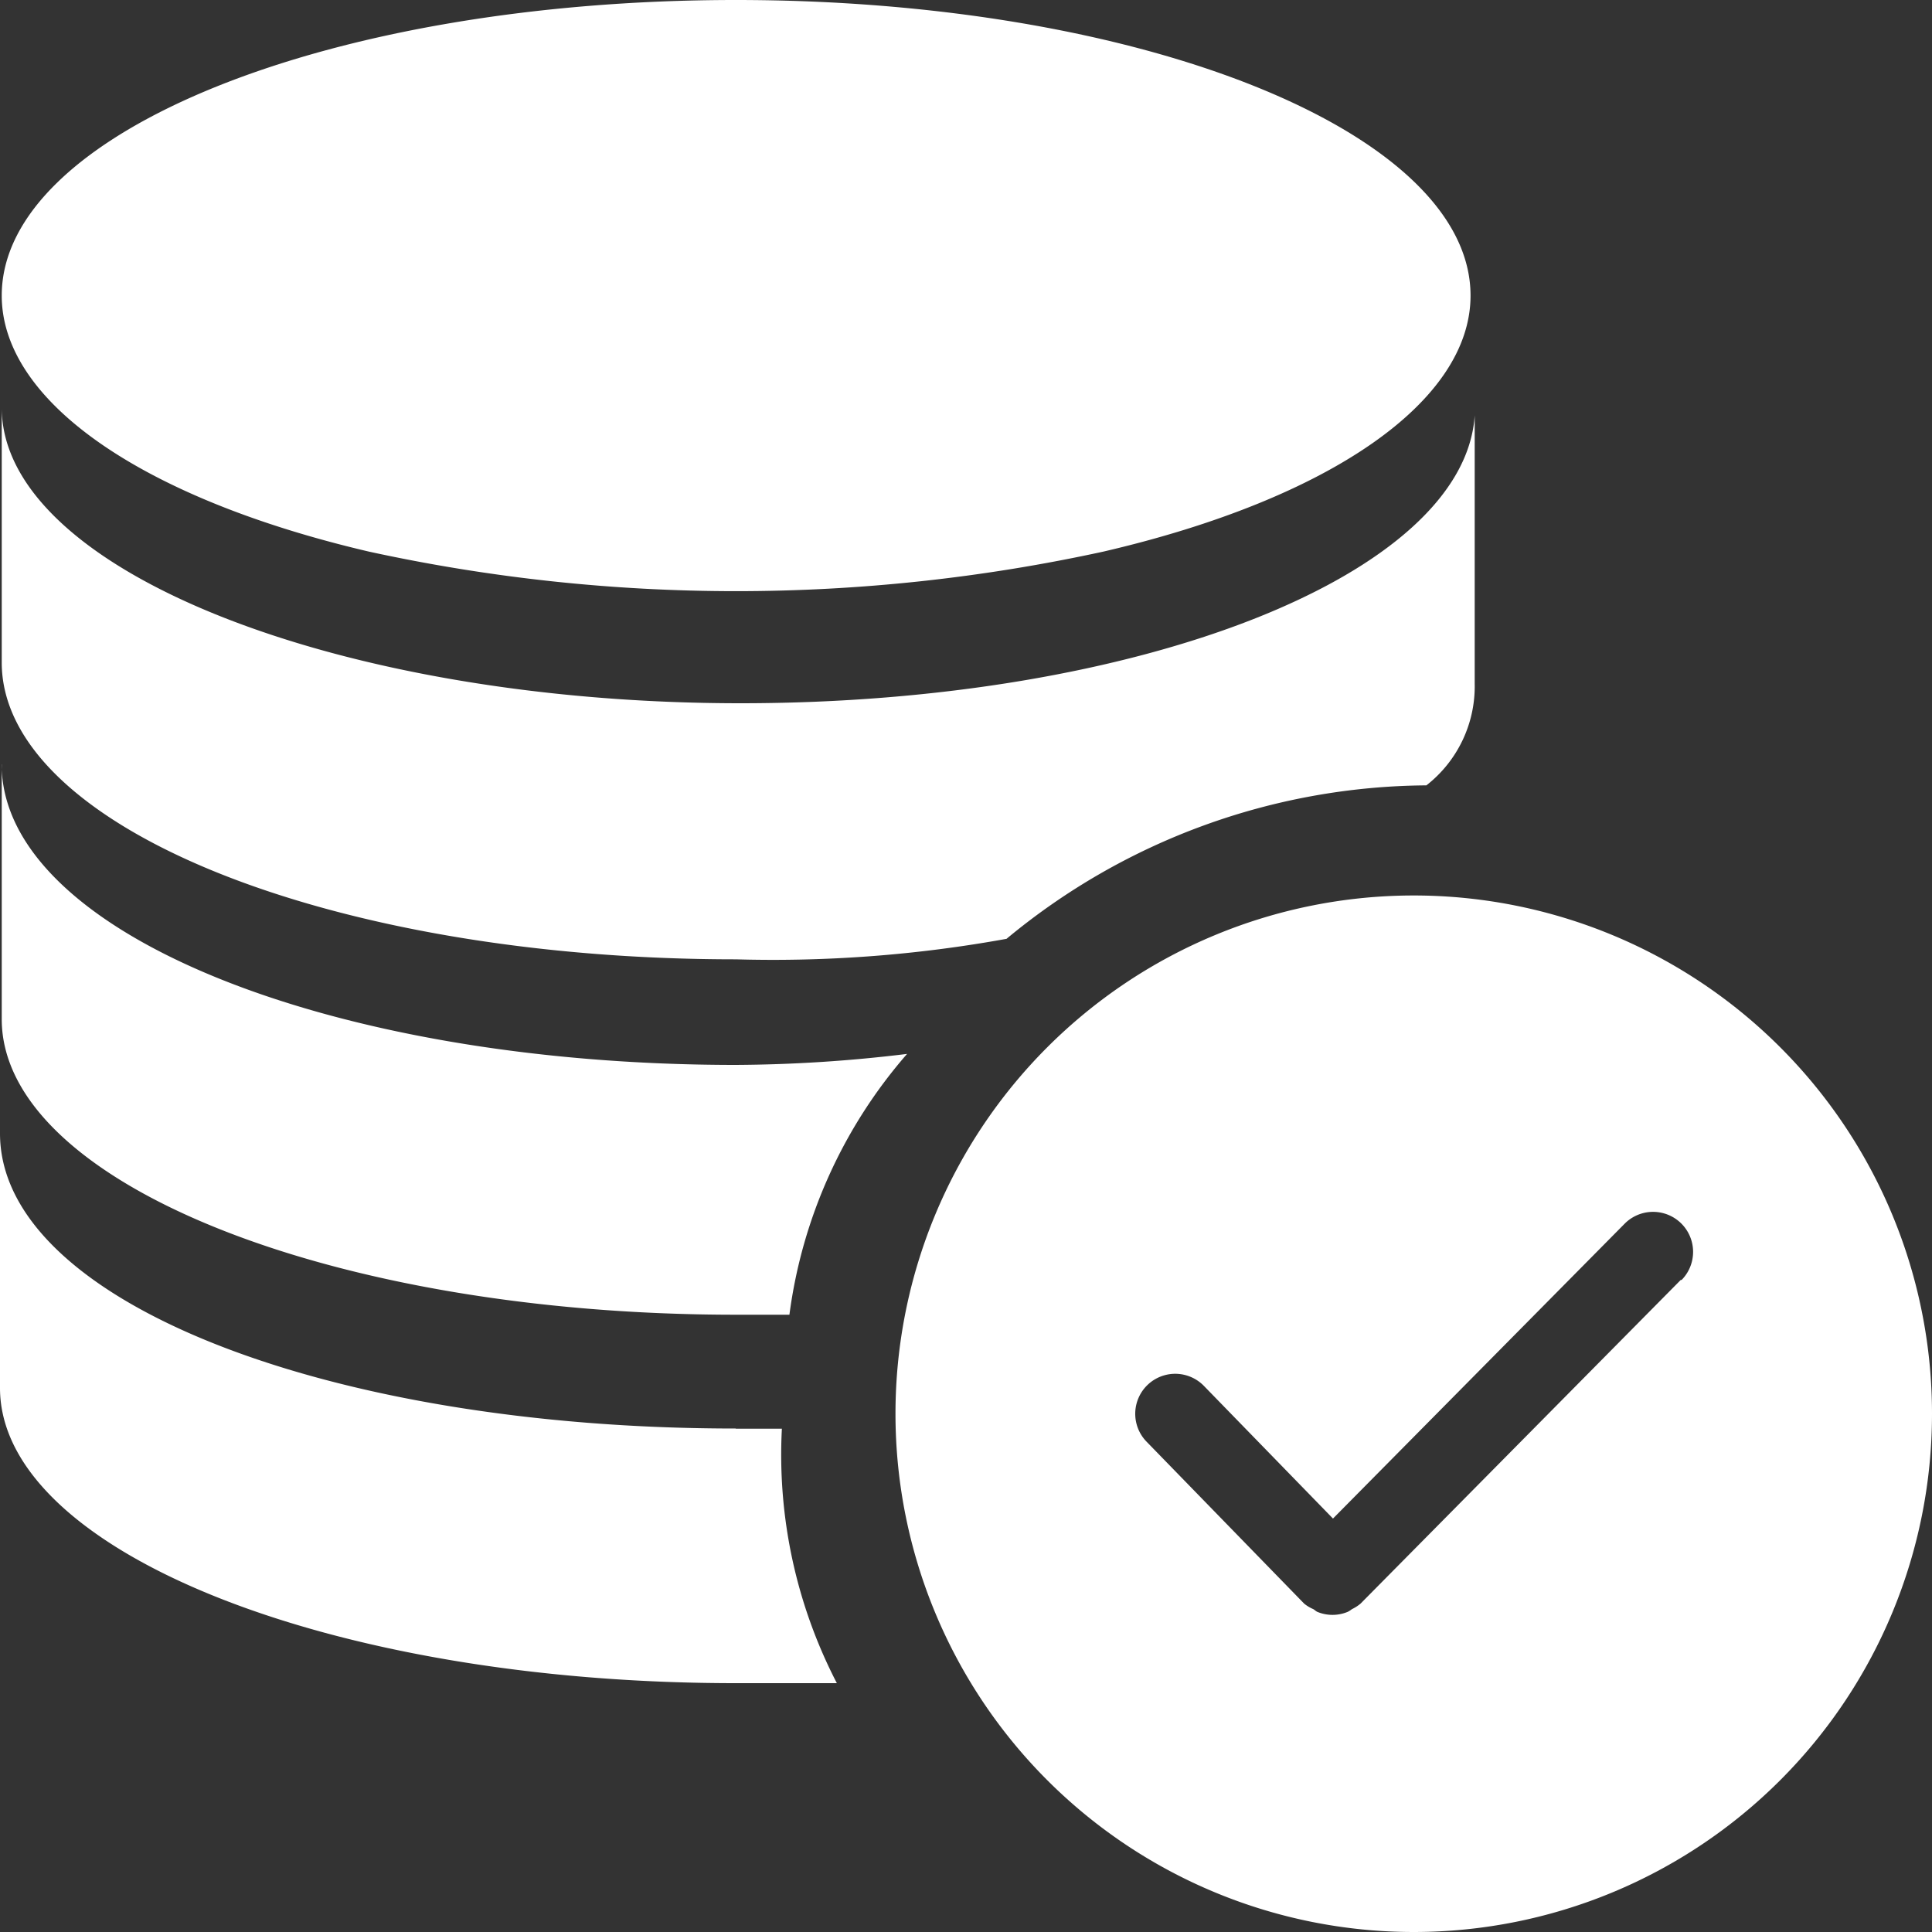<svg xmlns="http://www.w3.org/2000/svg" width="20" height="20" viewBox="0 0 20 20"><rect x="0" y="0" width="20" height="20" fill="#333333" stroke="none"/><defs><style>.a{fill:#fff;}</style></defs><g transform="translate(-30.49 -465)"><path class="a" d="M.018,3.06c0,1.093,1.45,2.1,3.8,2.65a17.851,17.851,0,0,0,7.605,0c2.353-.547,3.8-1.557,3.8-2.65,0-1.69-3.4-3.06-7.605-3.06S.018,1.37.018,3.06Zm10.4,6.66a6.871,6.871,0,0,1,4.348-1.59,1.3,1.3,0,0,0,.5-1.054V4.3c-.107,1.648-3.462,2.98-7.6,2.98S.018,5.908.018,4.22V6.858c0,1.7,3.41,3.073,7.6,3.073a13.524,13.524,0,0,0,2.8-.212ZM.018,7.913v2.637c0,1.688,3.41,3.06,7.6,3.06h.554a5.124,5.124,0,0,1,1.218-2.7,15.106,15.106,0,0,1-1.773.114c-4.195,0-7.6-1.372-7.6-3.112Zm7.6,6.875C3.4,14.789,0,13.472,0,11.733v2.635c0,1.686,3.414,3.056,7.614,3.056H8.663a5.141,5.141,0,0,1-.569-2.634h-.48ZM14.635,9.27A5.365,5.365,0,1,0,20,14.635,5.365,5.365,0,0,0,14.635,9.27ZM17.4,13.249,14.085,16.6l0,0s0,0,0,0a.418.418,0,0,1-.09.058.261.261,0,0,1-.044.028.411.411,0,0,1-.314,0c-.014-.006-.027-.02-.043-.029A.382.382,0,0,1,13.5,16.6l0,0,0,0-1.631-1.676a.414.414,0,0,1,.594-.577l1.336,1.373,3.019-3.052a.414.414,0,1,1,.589.583Z" transform="translate(30.49 465)"/></g></svg>